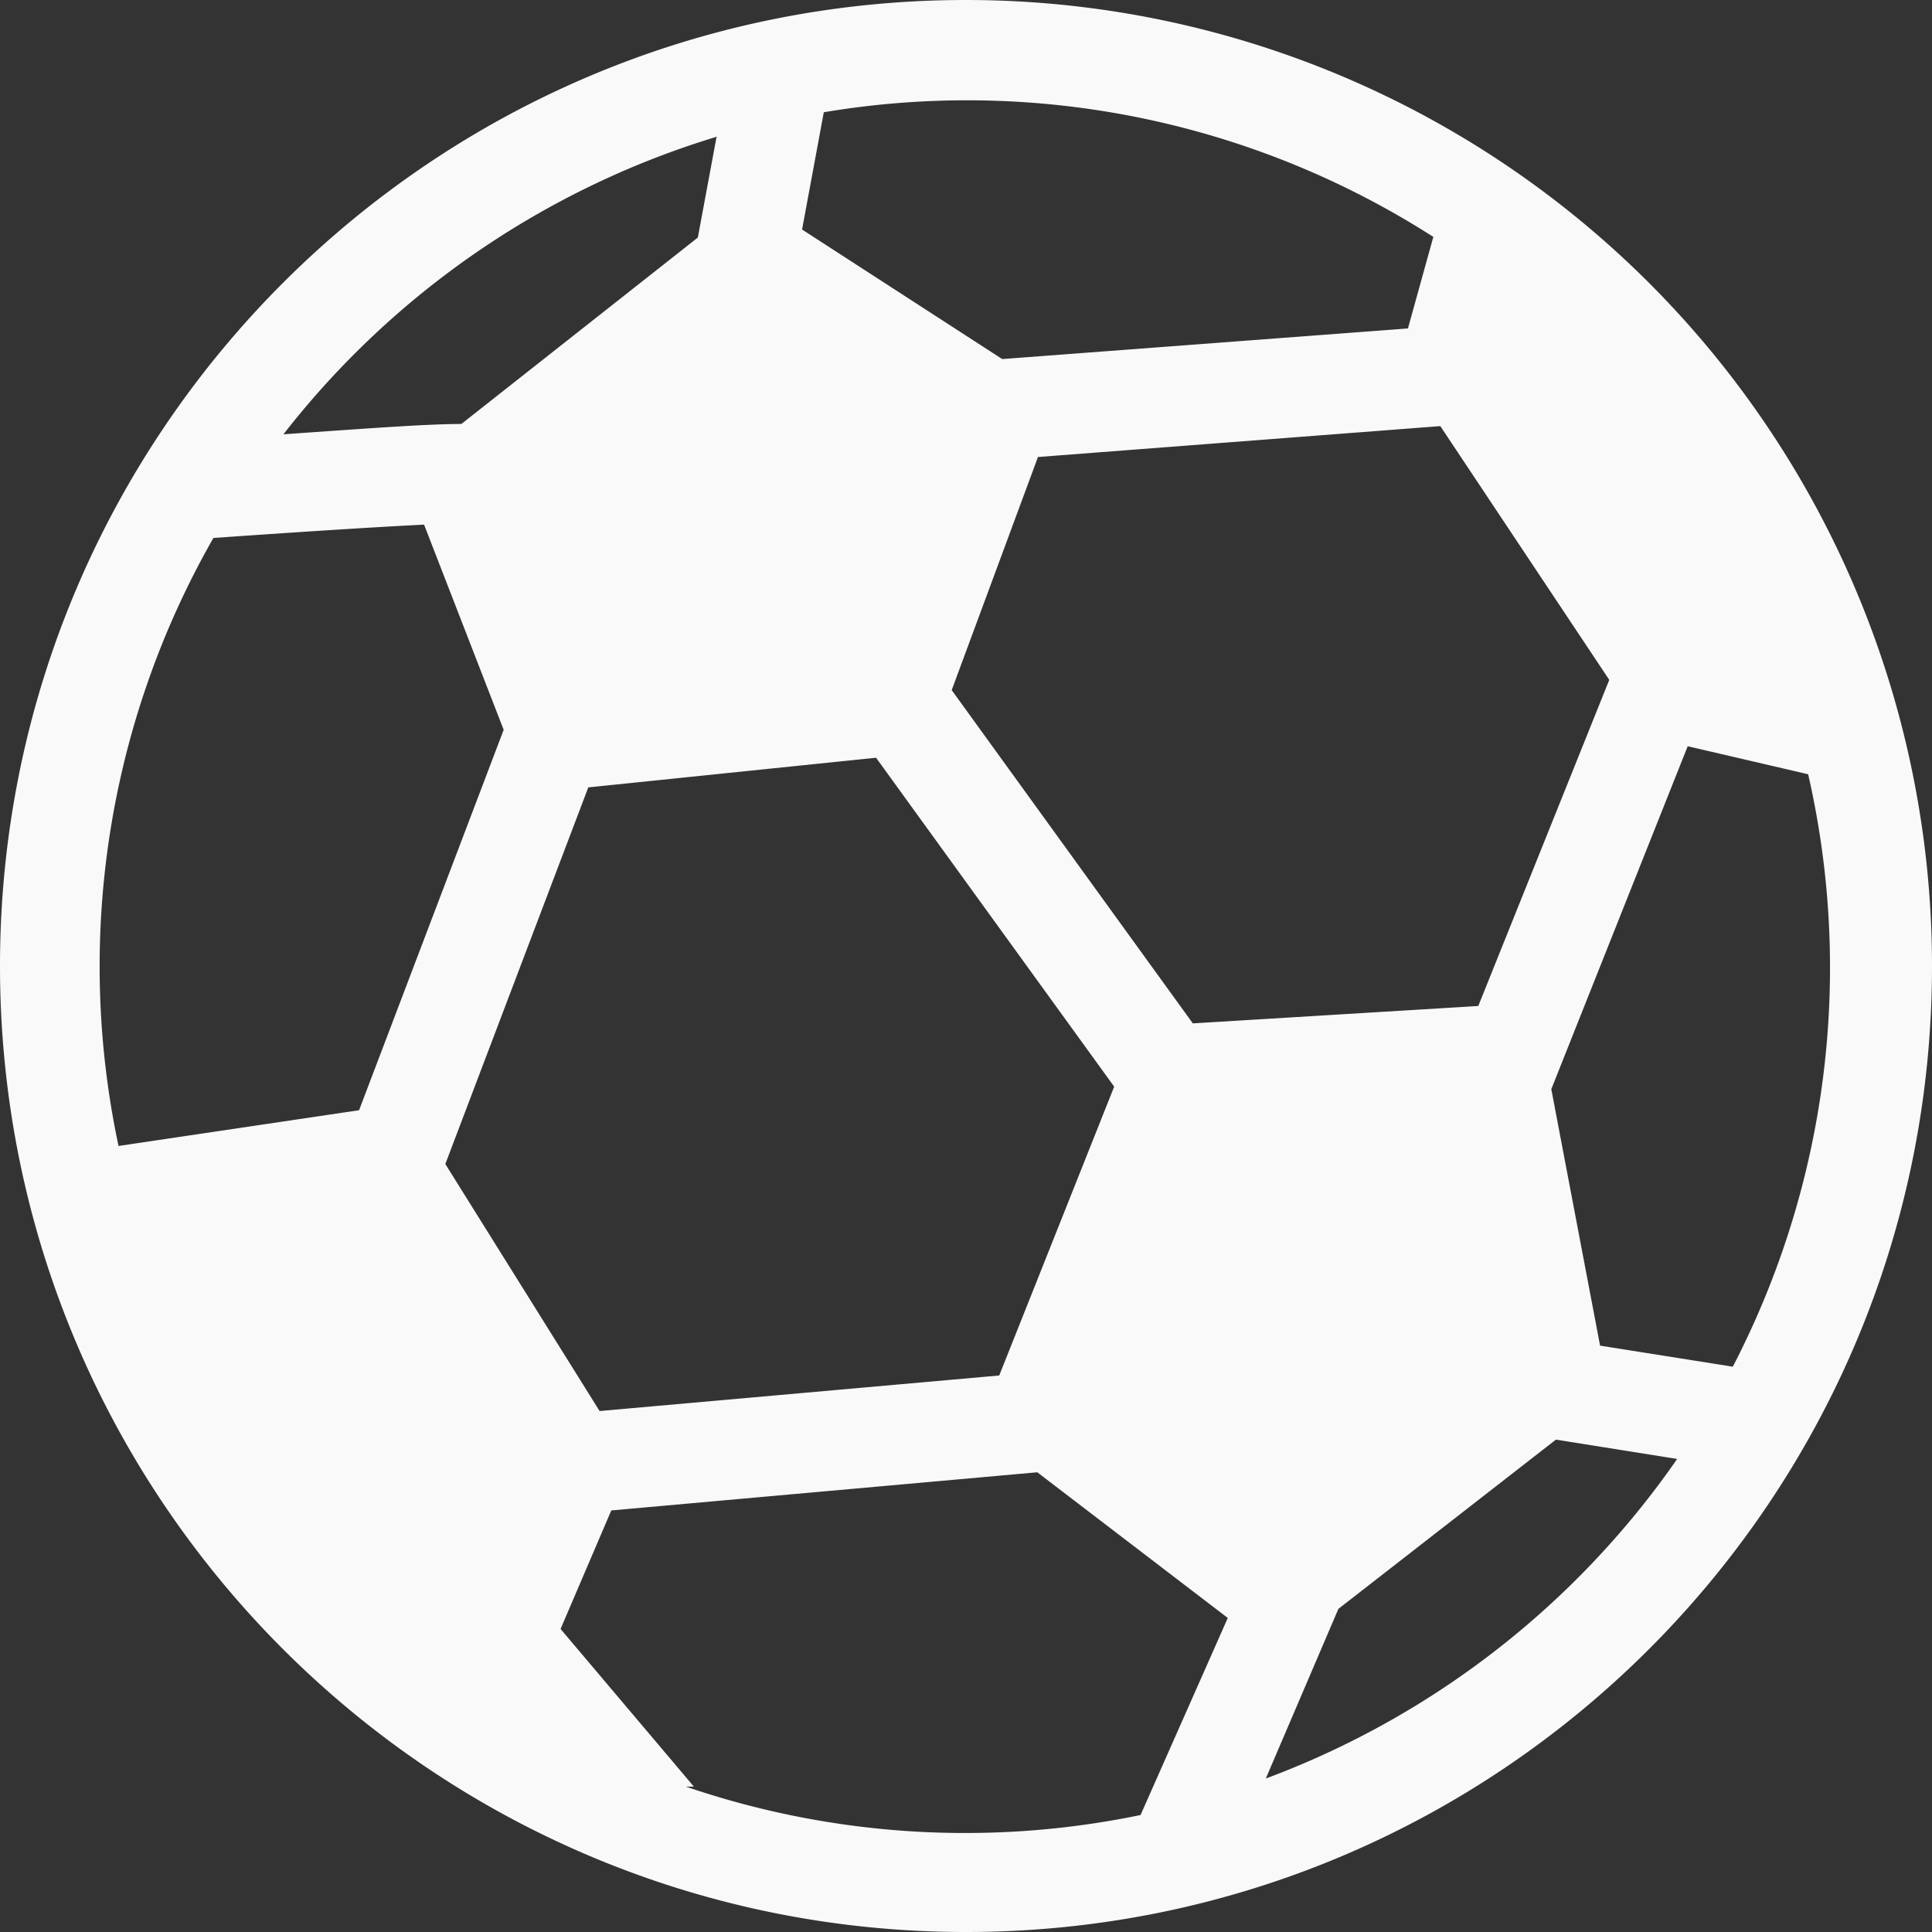 <svg xmlns="http://www.w3.org/2000/svg" width="20" height="20" viewBox="0 0 20 20"><rect x="0" y="0" width="20" height="20" fill="#333333" stroke="none"/><g><g><path fill="#f9f9f9" d="M16.564 13.93l-.505-2.655 1.412-3.55 1.247.29a8.978 8.978 0 0 1-.78 6.133zm-3.46 4.48l.751-1.755 2.252-1.752 1.255.2a9.01 9.01 0 0 1-4.255 3.307zm-5.921.085l-1.38-1.632.525-1.227 4.41-.395 1.972 1.508-.903 2.04a8.943 8.943 0 0 1-4.707-.294zM2.21 5.569c.783-.055 1.614-.11 2.18-.138l.824 2.124-1.497 3.938-2.49.37a8.938 8.938 0 0 1 .98-6.29zm5.207-4.148l-.193 1.038-2.448 1.93c-.345 0-.907.041-1.842.107a8.992 8.992 0 0 1 4.49-3.082zm7.42 1.034l-.262.945-4.2.317-2.072-1.341.225-1.214a8.946 8.946 0 0 1 6.32 1.297zm-8.63 12.152L4.61 12.05l1.48-3.899 2.979-.307 2.465 3.405-1.19 2.99zm9.096-4.193l-2.955.18-2.496-3.45.893-2.413 4.165-.32 1.749 2.627zM10 0C4.477 0 0 4.477 0 10s4.477 10 10 10 10-4.477 10-10A10 10 0 0 0 10 0z"/></g></g></svg>